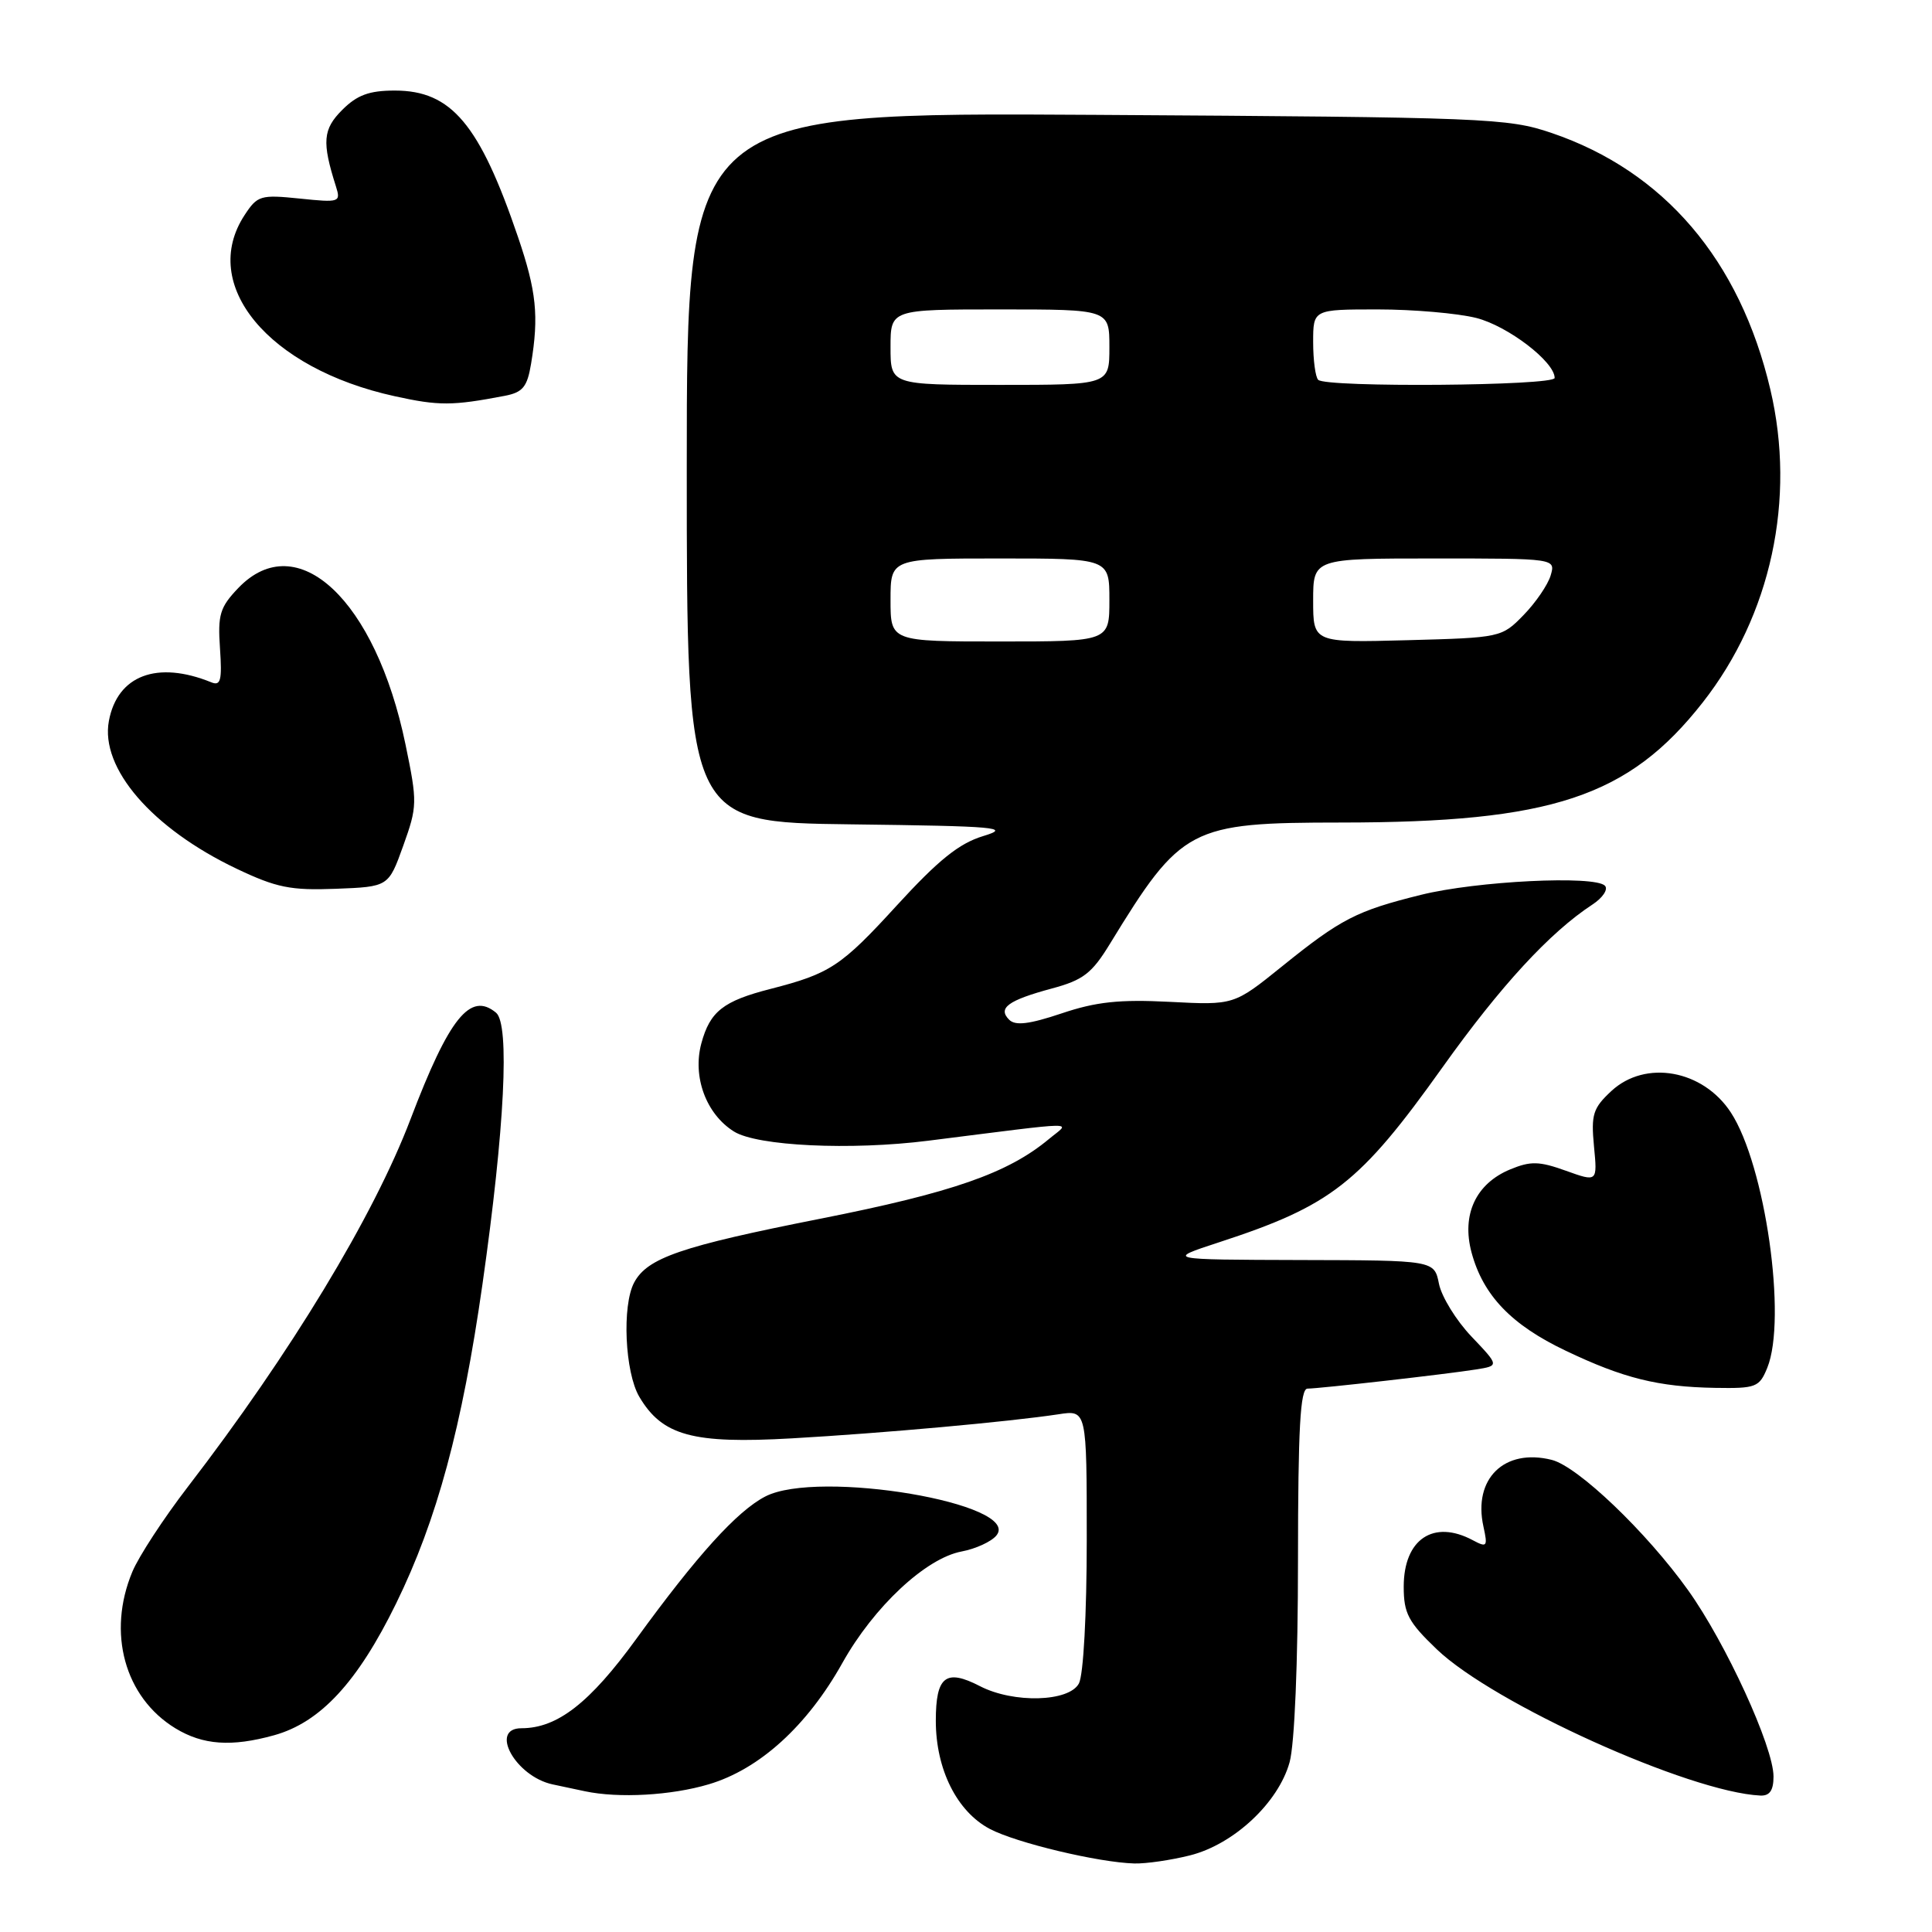 <?xml version="1.0" encoding="UTF-8" standalone="no"?>
<!DOCTYPE svg PUBLIC "-//W3C//DTD SVG 1.1//EN" "http://www.w3.org/Graphics/SVG/1.1/DTD/svg11.dtd" >
<svg xmlns="http://www.w3.org/2000/svg" xmlns:xlink="http://www.w3.org/1999/xlink" version="1.1" viewBox="0 0 256 256">
 <g >
 <path fill="currentColor"
d=" M 157.67 245.85 C 163.49 244.39 169.40 238.86 170.88 233.50 C 171.54 231.12 171.99 220.26 171.99 206.75 C 172.00 189.22 172.29 184.00 173.25 184.00 C 174.89 183.99 191.63 182.09 195.58 181.46 C 198.66 180.97 198.66 180.97 194.98 177.10 C 192.95 174.97 191.02 171.83 190.67 170.11 C 190.05 167.00 190.05 167.00 172.28 166.96 C 154.50 166.91 154.50 166.91 161.50 164.62 C 176.42 159.75 180.16 156.82 191.15 141.41 C 198.83 130.64 205.36 123.55 211.00 119.86 C 212.38 118.96 213.12 117.83 212.66 117.36 C 211.29 115.97 195.65 116.74 188.29 118.57 C 179.74 120.69 177.68 121.75 169.85 128.07 C 163.50 133.19 163.50 133.19 155.00 132.75 C 148.34 132.41 145.24 132.74 140.67 134.28 C 136.37 135.72 134.54 135.94 133.72 135.12 C 132.17 133.57 133.57 132.55 139.38 130.98 C 143.52 129.87 144.68 128.98 147.06 125.08 C 156.55 109.57 157.63 109.00 177.71 108.99 C 205.61 108.98 215.79 105.60 225.61 93.09 C 234.67 81.55 238.00 66.13 234.58 51.61 C 230.55 34.47 220.50 22.69 205.60 17.62 C 199.78 15.64 197.03 15.54 145.25 15.22 C 91.00 14.89 91.00 14.89 91.00 61.93 C 91.00 108.96 91.00 108.96 112.75 109.23 C 132.18 109.47 134.05 109.64 130.29 110.78 C 127.08 111.75 124.35 113.95 118.81 120.00 C 111.46 128.04 109.99 129.01 102.12 131.03 C 95.83 132.64 94.08 134.01 92.93 138.26 C 91.74 142.68 93.56 147.62 97.25 149.93 C 100.32 151.86 112.70 152.45 123.00 151.15 C 143.75 148.54 141.82 148.57 139.00 150.92 C 133.55 155.46 126.22 158.02 108.68 161.49 C 90.24 165.14 85.78 166.67 84.03 169.94 C 82.40 172.99 82.80 181.84 84.71 185.08 C 87.76 190.24 91.78 191.34 104.92 190.59 C 116.92 189.91 133.72 188.39 140.25 187.40 C 144.00 186.82 144.00 186.82 144.00 203.98 C 144.00 213.89 143.56 221.95 142.96 223.07 C 141.65 225.52 134.30 225.72 129.86 223.43 C 125.32 221.08 124.00 222.11 124.00 228.01 C 124.00 234.45 126.80 240.05 131.17 242.35 C 134.67 244.19 145.55 246.79 150.31 246.92 C 151.85 246.96 155.16 246.48 157.67 245.85 Z  M 93.91 236.43 C 100.63 234.44 106.96 228.69 111.62 220.35 C 115.78 212.91 122.67 206.47 127.42 205.58 C 129.28 205.23 131.35 204.28 132.02 203.47 C 135.53 199.25 108.42 194.66 101.41 198.29 C 97.67 200.22 92.34 206.11 84.30 217.18 C 78.15 225.65 73.85 229.00 69.10 229.00 C 64.77 229.00 68.31 235.39 73.22 236.44 C 74.48 236.70 76.40 237.11 77.50 237.35 C 81.99 238.30 88.94 237.91 93.91 236.43 Z  M 235.00 235.40 C 235.00 231.48 228.69 217.72 223.68 210.71 C 218.17 203.00 209.08 194.31 205.61 193.44 C 199.34 191.87 195.17 195.93 196.56 202.26 C 197.15 204.95 197.04 205.09 195.16 204.09 C 189.95 201.30 186.00 203.95 186.00 210.24 C 186.00 213.78 186.60 214.92 190.38 218.54 C 197.90 225.74 223.84 237.47 233.25 237.92 C 234.49 237.98 235.00 237.24 235.00 235.40 Z  M 36.32 229.93 C 42.45 228.23 47.38 222.90 52.49 212.46 C 57.89 201.43 61.23 189.09 63.93 170.16 C 66.88 149.46 67.56 135.71 65.73 134.19 C 62.32 131.36 59.52 134.84 54.40 148.29 C 49.51 161.15 38.52 179.30 24.87 197.04 C 21.68 201.19 18.38 206.24 17.54 208.26 C 14.16 216.34 16.51 224.90 23.24 229.01 C 26.89 231.23 30.67 231.50 36.32 229.93 Z  M 234.17 181.25 C 236.81 174.75 233.90 154.36 229.34 147.40 C 225.64 141.75 218.03 140.39 213.52 144.56 C 211.08 146.83 210.81 147.67 211.21 151.88 C 211.67 156.63 211.67 156.63 207.49 155.13 C 203.95 153.86 202.82 153.83 200.11 154.95 C 195.55 156.84 193.64 160.95 194.99 165.97 C 196.52 171.64 200.26 175.55 207.45 178.97 C 215.09 182.62 219.70 183.77 227.27 183.90 C 232.68 183.99 233.12 183.82 234.17 181.25 Z  M 53.43 112.07 C 55.30 106.85 55.32 106.33 53.73 98.64 C 49.77 79.49 39.39 69.77 31.58 77.91 C 29.14 80.46 28.84 81.45 29.15 85.92 C 29.44 90.15 29.24 90.92 28.00 90.41 C 20.83 87.50 15.56 89.48 14.43 95.52 C 13.25 101.79 20.14 109.77 31.35 115.11 C 36.63 117.62 38.50 118.00 44.49 117.77 C 51.48 117.50 51.48 117.50 53.43 112.07 Z  M 66.88 52.45 C 69.27 51.99 69.86 51.28 70.37 48.20 C 71.42 41.86 71.08 38.58 68.64 31.41 C 63.55 16.45 59.81 12.00 52.32 12.00 C 48.92 12.00 47.32 12.59 45.35 14.56 C 42.78 17.13 42.64 18.80 44.51 24.69 C 45.18 26.80 45.01 26.86 39.71 26.31 C 34.53 25.78 34.11 25.90 32.41 28.50 C 26.35 37.74 35.54 48.83 52.30 52.50 C 58.16 53.79 59.94 53.78 66.88 52.45 Z  M 118.00 79.50 C 118.00 74.00 118.00 74.00 132.50 74.00 C 147.00 74.00 147.00 74.00 147.00 79.50 C 147.00 85.00 147.00 85.00 132.50 85.00 C 118.00 85.00 118.00 85.00 118.00 79.50 Z  M 174.00 79.58 C 174.00 74.00 174.00 74.00 190.07 74.00 C 206.13 74.00 206.13 74.00 205.47 76.25 C 205.10 77.49 203.49 79.85 201.88 81.50 C 198.99 84.47 198.86 84.50 186.48 84.83 C 174.00 85.16 174.00 85.16 174.00 79.58 Z  M 118.00 46.00 C 118.00 41.00 118.00 41.00 132.50 41.00 C 147.00 41.00 147.00 41.00 147.00 46.00 C 147.00 51.00 147.00 51.00 132.50 51.00 C 118.00 51.00 118.00 51.00 118.00 46.00 Z  M 174.67 50.33 C 174.30 49.97 174.00 47.72 174.00 45.33 C 174.00 41.00 174.00 41.00 182.56 41.00 C 187.26 41.00 193.14 41.51 195.61 42.13 C 199.79 43.19 206.00 47.93 206.00 50.08 C 206.00 51.13 175.71 51.37 174.67 50.33 Z "/>
</g>
</svg>